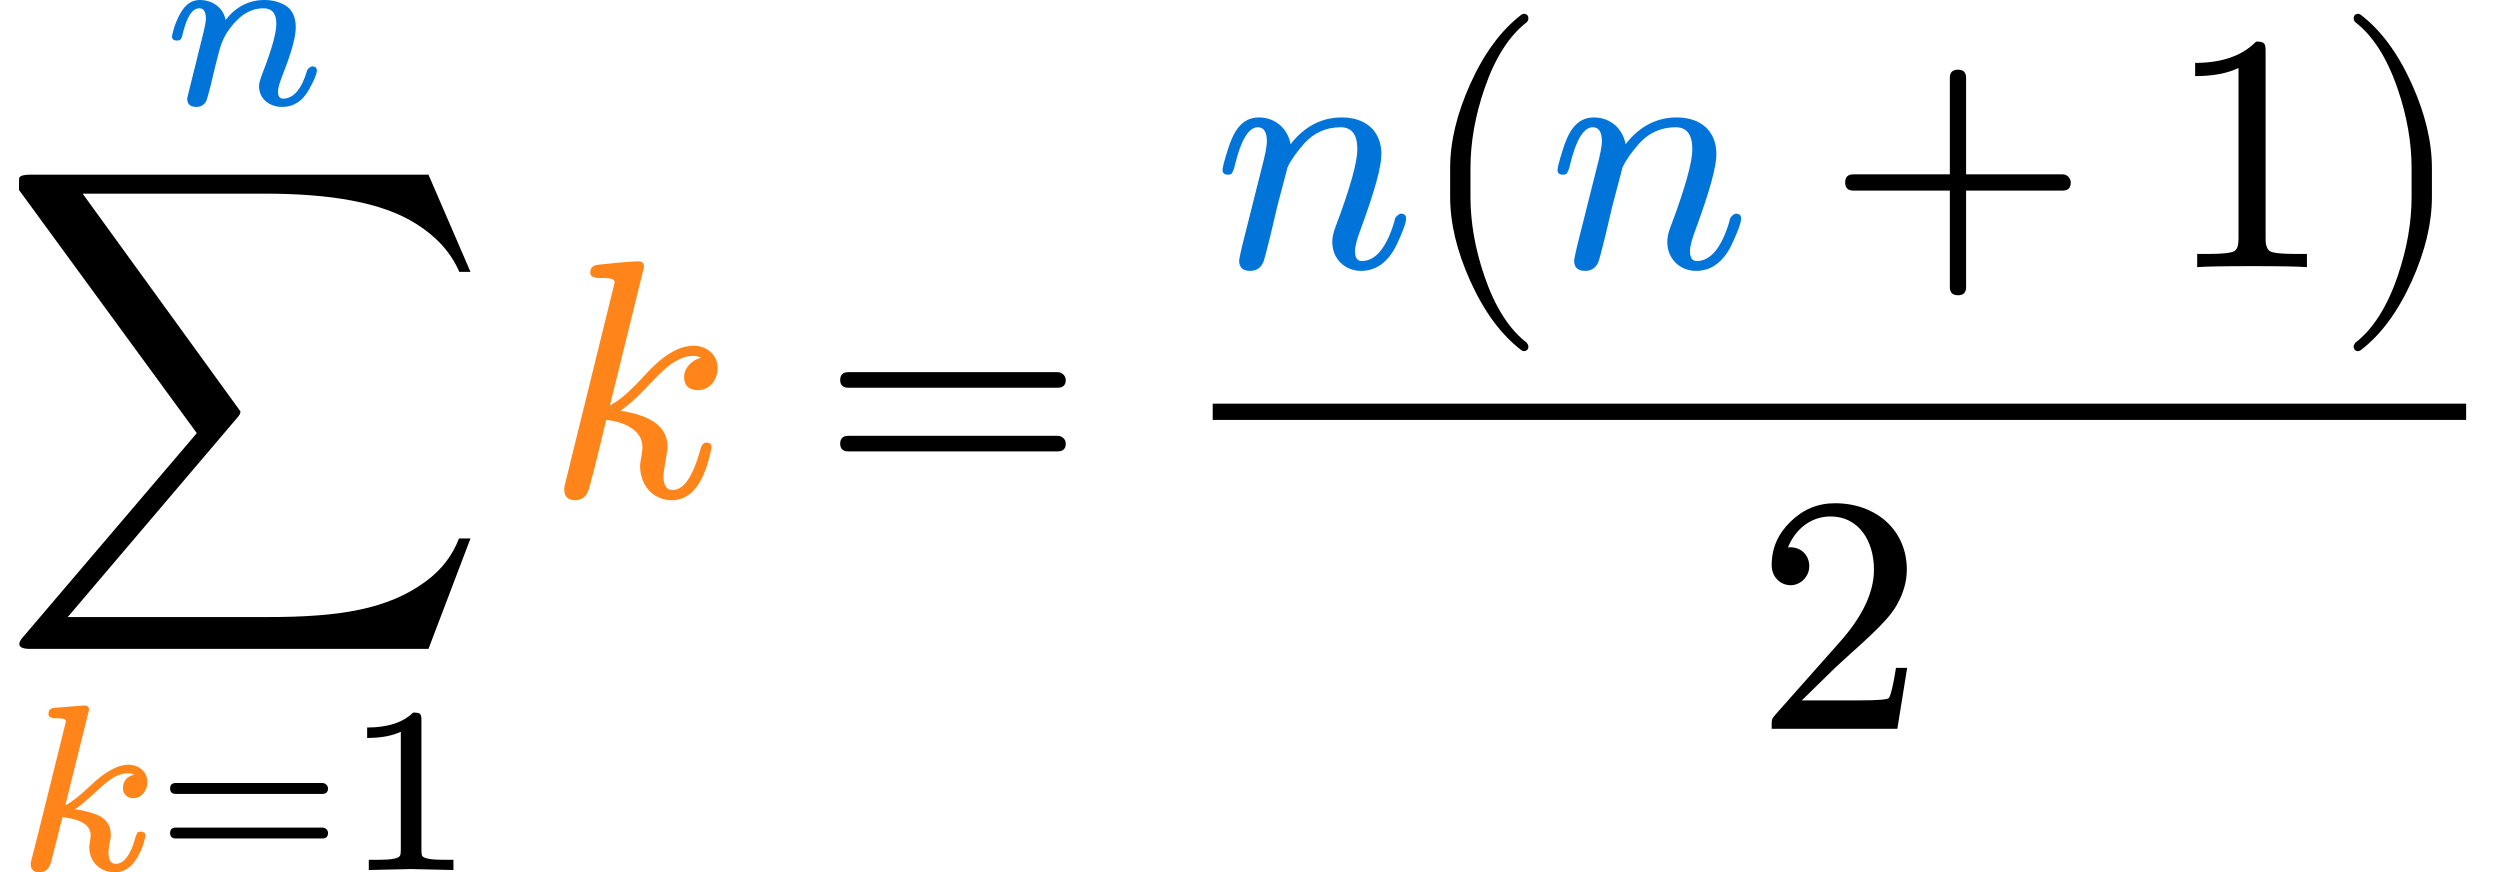 <svg class="typst-doc" viewBox="0 0 590.453 206.04" width="590.453pt" height="206.04pt" xmlns="http://www.w3.org/2000/svg" xmlns:xlink="http://www.w3.org/1999/xlink" xmlns:h5="http://www.w3.org/1999/xhtml">
    <g>
        <g transform="translate(0 0)">
            <g class="typst-group">
                <g>
                    <g transform="translate(0 117.256)">
                        <g class="typst-text" transform="scale(1, -1)">
                            <use xlink:href="#gA6AAF28D374E4E8BA9ABFA3F5817EF37" x="0" fill="#000000" fill-rule="nonzero"/>
                        </g>
                    </g>
                    <g transform="translate(37.992 24.696)">
                        <g class="typst-text" transform="scale(1, -1)">
                            <use xlink:href="#g47B657D3595F769245C8427400F2CBA0" x="0" fill="#0074d9" fill-rule="nonzero"/>
                        </g>
                    </g>
                    <g transform="translate(3.048 205.48)">
                        <g class="typst-text" transform="scale(1, -1)">
                            <use xlink:href="#gF4CF4B3002C07CD385D23E166ADC01DC" x="0" fill="#ff851b" fill-rule="nonzero"/>
                        </g>
                    </g>
                    <g transform="translate(37.04 205.48)">
                        <g class="typst-text" transform="scale(1, -1)">
                            <use xlink:href="#gB358AD785A4FD1B9BC1B97432B2E6B38" x="0" fill="#000000" fill-rule="nonzero"/>
                        </g>
                    </g>
                    <g transform="translate(80.608 205.48)">
                        <g class="typst-text" transform="scale(1, -1)">
                            <use xlink:href="#g5ECF5F596BC9FD70F7EABEF672AD640A" x="0" fill="#000000" fill-rule="nonzero"/>
                        </g>
                    </g>
                    <g transform="translate(128.853 117.256)">
                        <g class="typst-text" transform="scale(1, -1)">
                            <use xlink:href="#g595ADCFE2B9D61E3FD36A8084380BD76" x="0" fill="#ff851b" fill-rule="nonzero"/>
                        </g>
                    </g>
                    <g transform="translate(193.956 117.256)">
                        <g class="typst-text" transform="scale(1, -1)">
                            <use xlink:href="#g8153DE5148E0849F17640ABEBDE4A03F" x="0" fill="#000000" fill-rule="nonzero"/>
                        </g>
                    </g>
                    <g transform="translate(278.418 3.256)">
                        <g class="typst-group">
                            <g>
                                <g transform="translate(8 59.84)">
                                    <g class="typst-text" transform="scale(1, -1)">
                                        <use xlink:href="#g4B1EE51953CF5AF2DB85F7A39572A3E9" x="0" fill="#0074d9" fill-rule="nonzero"/>
                                    </g>
                                </g>
                                <g transform="translate(56 59.84)">
                                    <g class="typst-text" transform="scale(1, -1)">
                                        <use xlink:href="#g6B2598A4F3470E7321397A698DE4F292" x="0" fill="#000000" fill-rule="nonzero"/>
                                    </g>
                                </g>
                                <g transform="translate(87.12 59.84)">
                                    <g class="typst-text" transform="scale(1, -1)">
                                        <use xlink:href="#g4B1EE51953CF5AF2DB85F7A39572A3E9" x="0" fill="#0074d9" fill-rule="nonzero"/>
                                    </g>
                                </g>
                                <g transform="translate(152.898 59.84)">
                                    <g class="typst-text" transform="scale(1, -1)">
                                        <use xlink:href="#gC21F78AD7ECA134D042B3F8D8C5D89F1" x="0" fill="#000000" fill-rule="nonzero"/>
                                    </g>
                                </g>
                                <g transform="translate(232.916 59.84)">
                                    <g class="typst-text" transform="scale(1, -1)">
                                        <use xlink:href="#g987578146FE334D6A2742EF86E06DB41" x="0" fill="#000000" fill-rule="nonzero"/>
                                    </g>
                                </g>
                                <g transform="translate(272.916 59.84)">
                                    <g class="typst-text" transform="scale(1, -1)">
                                        <use xlink:href="#gA63AB7AB427A93054DD3FF7A77C09F46" x="0" fill="#000000" fill-rule="nonzero"/>
                                    </g>
                                </g>
                                <g transform="translate(136.018 168.88)">
                                    <g class="typst-text" transform="scale(1, -1)">
                                        <use xlink:href="#g132EDE9FCCCBF83BEA40C99BAA1EA888" x="0" fill="#000000" fill-rule="nonzero"/>
                                    </g>
                                </g>
                                <g transform="translate(8 94)">
                                    <path class="typst-shape" fill="none" stroke="#000000" stroke-width="3.84" stroke-linecap="butt" stroke-linejoin="miter" stroke-miterlimit="4" d="M 0 0 L 296.036 0 "/>
                                </g>
                            </g>
                        </g>
                    </g>
                </g>
            </g>
        </g>
    </g>
    <defs id="glyph">
        <symbol id="gA6AAF28D374E4E8BA9ABFA3F5817EF37" overflow="visible">
            <path d="M 101.2 -36 L 111.12 -9.92 L 108.4 -9.92 C 106.88 -13.92 104.32 -17.28 100.64 -20 C 91.6 -26.72 80 -28.48 63.28 -28.48 L 16 -28.48 L 56 18.56 C 56.56 19.12 56.8 19.68 56.8 20.08 L 19.52 71.52 L 62.48 71.52 C 77.6 71.52 90.16 69.6 98.4 64.32 C 103.2 61.28 106.56 57.52 108.48 53.04 L 111.12 53.04 L 101.2 76 L 7.04 76 C 5.6 76 4.8 75.76 4.56 75.28 C 4.48 75.04 4.48 74.08 4.48 72.4 L 46.48 14.96 L 5.44 -33.2 C 4.88 -33.84 4.56 -34.4 4.56 -34.8 C 4.56 -35.6 5.36 -36 7.04 -36 Z "/>
        </symbol>
        <symbol id="g47B657D3595F769245C8427400F2CBA0" overflow="visible">
            <path d="M 9.184 24.696 C 7.336 24.696 5.824 23.688 4.648 21.616 C 3.864 20.216 3.248 18.76 2.856 17.136 C 2.688 16.52 2.632 16.184 2.632 16.072 C 2.632 15.456 3.024 15.12 3.808 15.12 C 4.872 15.12 4.928 15.736 5.208 16.912 C 6.16 20.776 7.448 22.736 9.072 22.736 C 10.136 22.736 10.64 21.896 10.64 20.216 C 10.64 19.6 10.36 18.144 9.744 15.736 L 6.776 3.752 C 6.384 2.24 6.216 1.456 6.216 1.4 C 6.216 0.112 6.944 -0.56 8.344 -0.56 C 9.408 -0.56 10.192 -0.112 10.696 0.784 C 10.864 1.12 11.2 2.296 11.704 4.256 L 12.88 9.184 C 13.552 11.816 13.944 13.272 14.056 13.608 C 14.504 15.064 15.176 16.464 16.128 17.752 C 18.48 21.056 21.168 22.736 24.248 22.736 C 26.264 22.736 27.272 21.504 27.272 19.096 C 27.272 16.912 26.208 13.048 24.024 7.448 C 23.464 5.992 23.184 4.984 23.184 4.368 C 23.184 1.344 25.648 -0.56 28.672 -0.56 C 31.304 -0.56 33.432 0.784 34.944 3.472 C 36.232 5.768 36.848 7.28 36.848 8.064 C 36.848 8.68 36.456 9.016 35.728 9.016 C 35.336 8.96 34.944 8.68 34.552 8.12 C 34.496 8.064 34.496 7.952 34.496 7.896 C 33.208 3.584 31.304 1.4 28.84 1.4 C 28.056 1.4 27.664 1.96 27.664 3.136 C 27.664 3.92 28.112 5.376 28.952 7.504 C 30.912 12.488 31.864 16.072 31.864 18.2 C 31.864 20.776 30.968 22.568 29.232 23.52 C 27.832 24.304 26.208 24.696 24.472 24.696 C 20.832 24.696 17.752 23.128 15.288 19.992 C 14.784 22.736 12.376 24.696 9.184 24.696 Z "/>
        </symbol>
        <symbol id="gF4CF4B3002C07CD385D23E166ADC01DC" overflow="visible">
            <path d="M 31.752 20.776 C 31.752 23.24 29.736 24.864 27.272 24.864 C 24.752 24.864 21.784 23.24 18.312 19.936 C 15.792 17.528 13.776 15.96 12.376 15.288 L 17.752 36.904 C 17.808 37.016 17.864 37.352 17.976 37.856 C 17.976 38.528 17.584 38.864 16.856 38.864 L 9.8 38.304 C 8.848 38.248 8.4 37.744 8.4 36.792 C 8.4 36.176 8.96 35.84 10.024 35.84 C 10.976 35.84 12.488 35.84 12.488 35.224 C 12.488 35 12.432 34.608 12.264 34.048 C 9.576 23.352 7 12.544 4.256 1.904 C 4.2 1.68 4.2 1.512 4.2 1.456 C 4.2 0.112 4.872 -0.56 6.272 -0.56 C 7.672 -0.56 8.568 0.28 9.016 1.904 C 9.912 5.32 11.2 10.416 11.704 12.488 C 16.128 11.984 18.368 10.584 18.368 8.176 C 18.368 7.672 18.032 5.88 18.032 5.376 C 18.032 1.904 20.664 -0.56 24.08 -0.56 C 26.096 -0.56 27.776 0.448 29.064 2.464 C 30.24 4.312 30.968 6.16 31.304 8.12 C 31.304 8.736 30.912 9.072 30.184 9.072 C 29.848 9.072 29.624 9.016 29.456 8.904 C 29.176 8.4 28.952 7.952 28.896 7.56 C 27.776 3.472 26.208 1.456 24.248 1.456 C 23.128 1.456 22.568 2.352 22.568 4.088 C 22.568 4.76 22.68 5.544 22.848 6.496 C 23.016 7.112 23.128 7.672 23.128 8.288 C 23.128 10.696 21.896 12.376 19.376 13.216 C 17.808 13.776 16.24 14.168 14.672 14.336 C 15.736 15.064 17.08 16.184 18.704 17.64 C 21.336 19.992 23.8 22.848 27.216 22.848 C 27.832 22.848 28.28 22.736 28.616 22.512 C 26.88 22.064 25.984 21 25.984 19.264 C 25.984 17.92 27.048 16.968 28.392 16.968 C 30.408 16.968 31.752 18.76 31.752 20.776 Z "/>
        </symbol>
        <symbol id="gB358AD785A4FD1B9BC1B97432B2E6B38" overflow="visible">
            <path d="M 39.088 20.552 L 4.48 20.552 C 3.584 20.552 3.136 20.104 3.136 19.264 C 3.136 18.424 3.584 17.976 4.48 17.976 L 39.088 17.976 C 39.984 17.976 40.432 18.424 40.432 19.264 C 40.432 19.936 39.816 20.552 39.088 20.552 Z M 39.088 10.024 L 4.48 10.024 C 3.584 10.024 3.136 9.576 3.136 8.736 C 3.136 7.896 3.584 7.448 4.48 7.448 L 39.088 7.448 C 39.984 7.448 40.432 7.896 40.432 8.736 C 40.432 9.464 39.816 10.024 39.088 10.024 Z "/>
        </symbol>
        <symbol id="g5ECF5F596BC9FD70F7EABEF672AD640A" overflow="visible">
            <path d="M 16.968 37.184 C 14.56 34.832 10.976 33.656 6.104 33.656 L 6.104 31.192 C 9.408 31.192 12.04 31.696 14.056 32.648 L 14.056 4.76 C 14.056 4.032 14 3.584 13.832 3.36 C 13.552 2.744 11.872 2.408 8.792 2.408 L 6.496 2.408 L 6.496 0 C 6.496 0 16.464 0.224 16.464 0.224 C 16.464 0.224 26.488 0 26.488 0 L 26.488 2.408 L 24.192 2.408 C 21.112 2.408 19.432 2.744 19.096 3.36 C 18.984 3.584 18.928 4.032 18.928 4.76 L 18.928 35.392 C 18.928 36.904 18.704 37.184 16.968 37.184 Z "/>
        </symbol>
        <symbol id="g595ADCFE2B9D61E3FD36A8084380BD76" overflow="visible">
            <path d="M 32.72 28.24 C 32.72 26.16 33.84 25.12 36 25.12 C 38.8 25.12 40.64 27.6 40.64 30.32 C 40.64 33.44 38.08 35.6 34.96 35.6 C 31.36 35.6 27.52 33.2 23.28 28.48 C 20 24.88 17.36 22.56 15.2 21.52 L 23.28 54.32 C 23.12 55.04 22.96 55.52 21.92 55.52 C 19.36 55.52 13.28 54.8 12.32 54.72 C 11.12 54.56 10.56 54 10.56 52.8 C 10.56 52 11.28 51.6 12.72 51.6 C 14.24 51.6 16.32 51.68 16.32 50.56 L 4.72 3.44 C 4.48 2.56 4.4 2 4.4 1.68 C 4.4 0 5.28 -0.88 6.96 -0.88 C 8.32 -0.88 9.36 -0.24 9.92 0.96 C 10.32 1.68 11.76 7.36 14.32 18.08 C 18.48 17.68 22.88 15.68 22.88 11.68 C 22.88 10.48 22.32 8.08 22.32 7.28 C 22.32 2.72 25.28 -0.88 29.84 -0.88 C 34.48 -0.88 37.6 3.28 39.2 11.6 C 39.2 12.32 38.8 12.72 38 12.72 C 37.28 12.72 36.8 12.16 36.56 11.04 C 34.8 4.72 32.64 1.52 30 1.52 C 28.56 1.52 27.84 2.64 27.84 4.88 C 27.84 6.16 28.8 10.48 28.8 11.76 C 28.8 16.32 25.12 19.12 17.68 20.24 C 19.52 21.52 21.6 23.36 23.84 25.76 C 26.08 28.16 27.68 29.68 28.72 30.56 C 30.88 32.32 32.96 33.2 34.8 33.2 C 35.6 33.2 36.24 33.04 36.72 32.72 C 34.56 32.32 32.72 30.32 32.72 28.24 Z "/>
        </symbol>
        <symbol id="g8153DE5148E0849F17640ABEBDE4A03F" overflow="visible">
            <path d="M 55.84 29.36 L 6.4 29.36 C 5.12 29.36 4.48 28.72 4.48 27.52 C 4.48 26.32 5.12 25.68 6.4 25.68 L 55.84 25.68 C 57.12 25.68 57.76 26.32 57.76 27.52 C 57.76 28.48 56.88 29.36 55.84 29.36 Z M 55.84 14.32 L 6.4 14.32 C 5.12 14.32 4.48 13.68 4.48 12.48 C 4.48 11.28 5.12 10.64 6.4 10.64 L 55.84 10.64 C 57.12 10.64 57.76 11.28 57.76 12.48 C 57.76 13.52 56.88 14.32 55.84 14.32 Z "/>
        </symbol>
        <symbol id="g4B1EE51953CF5AF2DB85F7A39572A3E9" overflow="visible">
            <path d="M 42.96 10.96 C 41.12 4.64 38.48 1.44 35.2 1.44 C 34.16 1.44 33.6 2.24 33.6 3.76 C 33.6 4.88 34.08 6.72 35.04 9.2 C 38.24 17.92 39.84 23.68 39.84 26.64 C 39.84 32.24 36.08 35.36 30.48 35.36 C 25.76 35.36 21.68 33.28 18.4 29.04 C 17.76 32.56 14.96 35.36 10.88 35.36 C 6.4 35.36 4.64 31.2 3.52 27.6 C 2.72 25.04 2.32 23.52 2.32 22.96 C 2.32 22.24 2.72 21.84 3.6 21.84 C 4 21.84 4.24 21.92 4.48 22.08 C 4.88 22.8 5.12 23.36 5.2 23.92 C 6.64 30 8.48 33.04 10.64 33.04 C 12.08 33.04 12.8 31.92 12.8 29.68 C 12.8 28.64 12.4 26.48 11.52 23.2 L 6.96 5.04 C 6.72 4 6.24 1.92 6.24 1.52 C 6.24 -0.08 7.12 -0.88 8.88 -0.88 C 10.4 -0.88 11.52 -0.08 12.08 1.52 C 12.24 1.92 12.72 3.92 13.6 7.36 L 15.28 14.48 L 17.68 23.6 C 18.56 25.44 19.92 27.28 21.6 29.2 C 23.92 31.76 26.8 33.04 30.24 33.04 C 32.88 33.04 34.16 31.28 34.16 27.84 C 34.16 24.8 32.48 18.72 29.04 9.6 C 28.48 8.16 28.24 6.96 28.24 5.92 C 28.24 2 31.2 -0.88 35.04 -0.88 C 38.56 -0.88 41.36 1.12 43.36 5.12 C 44.88 8.32 45.68 10.48 45.68 11.52 C 45.68 12.24 45.28 12.64 44.4 12.64 C 44.16 12.64 42.96 11.92 42.96 10.96 Z "/>
        </symbol>
        <symbol id="g6B2598A4F3470E7321397A698DE4F292" overflow="visible">
            <path d="M 25.44 -19.84 C 26.16 -19.84 26.56 -19.44 26.56 -18.72 C 26.56 -18.48 26.4 -18.16 26.16 -17.84 C 22 -14.64 18.64 -9.36 16.16 -2.08 C 14 4.24 12.88 10.48 12.88 16.64 L 12.88 23.36 C 12.88 29.52 14 35.76 16.16 42.08 C 18.64 49.36 22 54.64 26.16 57.84 C 26.4 58.08 26.56 58.4 26.56 58.72 C 26.56 59.44 26.16 59.84 25.44 59.84 C 25.36 59.84 25.12 59.76 24.88 59.6 C 20.08 55.92 16.08 50.48 12.8 43.2 C 9.68 36.24 8.08 29.68 8.08 23.36 L 8.08 16.64 C 8.08 10.32 9.68 3.76 12.8 -3.2 C 16.08 -10.48 20.08 -15.92 24.88 -19.6 C 25.12 -19.76 25.36 -19.84 25.44 -19.84 Z "/>
        </symbol>
        <symbol id="gC21F78AD7ECA134D042B3F8D8C5D89F1" overflow="visible">
            <path d="M 55.84 21.92 L 33.04 21.92 L 33.04 44.72 C 33.04 46 32.4 46.64 31.12 46.64 C 29.84 46.64 29.2 46 29.2 44.72 L 29.2 21.92 L 6.4 21.92 C 5.12 21.92 4.48 21.28 4.48 20 C 4.48 18.72 5.12 18.08 6.4 18.08 L 29.2 18.08 L 29.2 -4.72 C 29.2 -6 29.84 -6.64 31.12 -6.64 C 32.4 -6.64 33.04 -6 33.04 -4.72 L 33.04 18.08 L 55.84 18.08 C 57.12 18.08 57.76 18.72 57.76 20 C 57.76 21.04 56.88 21.92 55.84 21.92 Z "/>
        </symbol>
        <symbol id="g987578146FE334D6A2742EF86E06DB41" overflow="visible">
            <path d="M 21.52 53.28 C 18.24 49.92 13.44 48.24 7.12 48.24 L 7.12 45.12 C 11.28 45.12 14.72 45.76 17.36 47.04 L 17.36 6.56 C 17.36 5.12 17.04 4.16 16.32 3.76 C 15.6 3.36 13.6 3.12 10.4 3.12 L 7.6 3.12 L 7.6 0 C 9.6 0.16 13.92 0.24 20.56 0.24 C 27.2 0.24 31.52 0.16 33.52 0 L 33.52 3.12 L 30.72 3.12 C 27.44 3.12 25.44 3.36 24.8 3.76 C 24.16 4.16 23.76 5.12 23.76 6.56 L 23.76 50.88 C 23.76 52.8 23.6 53.28 21.52 53.28 Z "/>
        </symbol>
        <symbol id="gA63AB7AB427A93054DD3FF7A77C09F46" overflow="visible">
            <path d="M 6.24 -19.6 C 11.04 -15.92 15.04 -10.48 18.32 -3.2 C 21.44 3.76 23.04 10.32 23.04 16.64 L 23.04 23.36 C 23.04 29.68 21.44 36.24 18.32 43.2 C 15.04 50.48 11.04 55.92 6.24 59.6 C 6 59.76 5.76 59.84 5.68 59.84 C 4.96 59.84 4.56 59.44 4.56 58.72 C 4.56 58.4 4.72 58.08 4.96 57.84 C 9.12 54.64 12.48 49.36 14.96 42.08 C 17.12 35.76 18.24 29.52 18.24 23.36 L 18.24 16.64 C 18.24 10.48 17.12 4.24 14.96 -2.08 C 12.48 -9.36 9.12 -14.64 4.96 -17.84 C 4.72 -18.16 4.56 -18.48 4.56 -18.72 C 4.56 -19.44 4.96 -19.84 5.68 -19.84 C 5.76 -19.84 6 -19.76 6.24 -19.6 Z "/>
        </symbol>
        <symbol id="g132EDE9FCCCBF83BEA40C99BAA1EA888" overflow="visible">
            <path d="M 18.96 53.28 C 14.88 53.28 11.44 51.84 8.48 48.96 C 5.52 46.08 4 42.72 4 38.64 C 4 35.92 6 33.92 8.48 33.92 C 10.88 33.92 12.88 36 12.88 38.4 C 12.88 41.04 10.96 42.88 8.4 42.88 C 8.16 42.88 8 42.88 7.84 42.8 C 9.36 46.72 12.88 50.16 17.92 50.16 C 24.48 50.16 28.16 44.48 28.16 37.6 C 28.16 32.24 25.44 26.48 20 20.4 L 4.96 3.44 C 3.92 2.24 4 2.32 4 0 L 33.68 0 L 36 14.4 L 33.36 14.4 C 32.72 10.32 32.16 8 31.68 7.28 C 31.28 6.88 28.88 6.72 24.48 6.72 L 11.12 6.72 L 18.88 14.32 C 24.32 19.44 31.2 24.96 33.52 29.2 C 35.12 32 35.92 34.8 35.92 37.6 C 35.92 47.04 28.56 53.28 18.96 53.28 Z "/>
        </symbol>
    </defs>
</svg>
